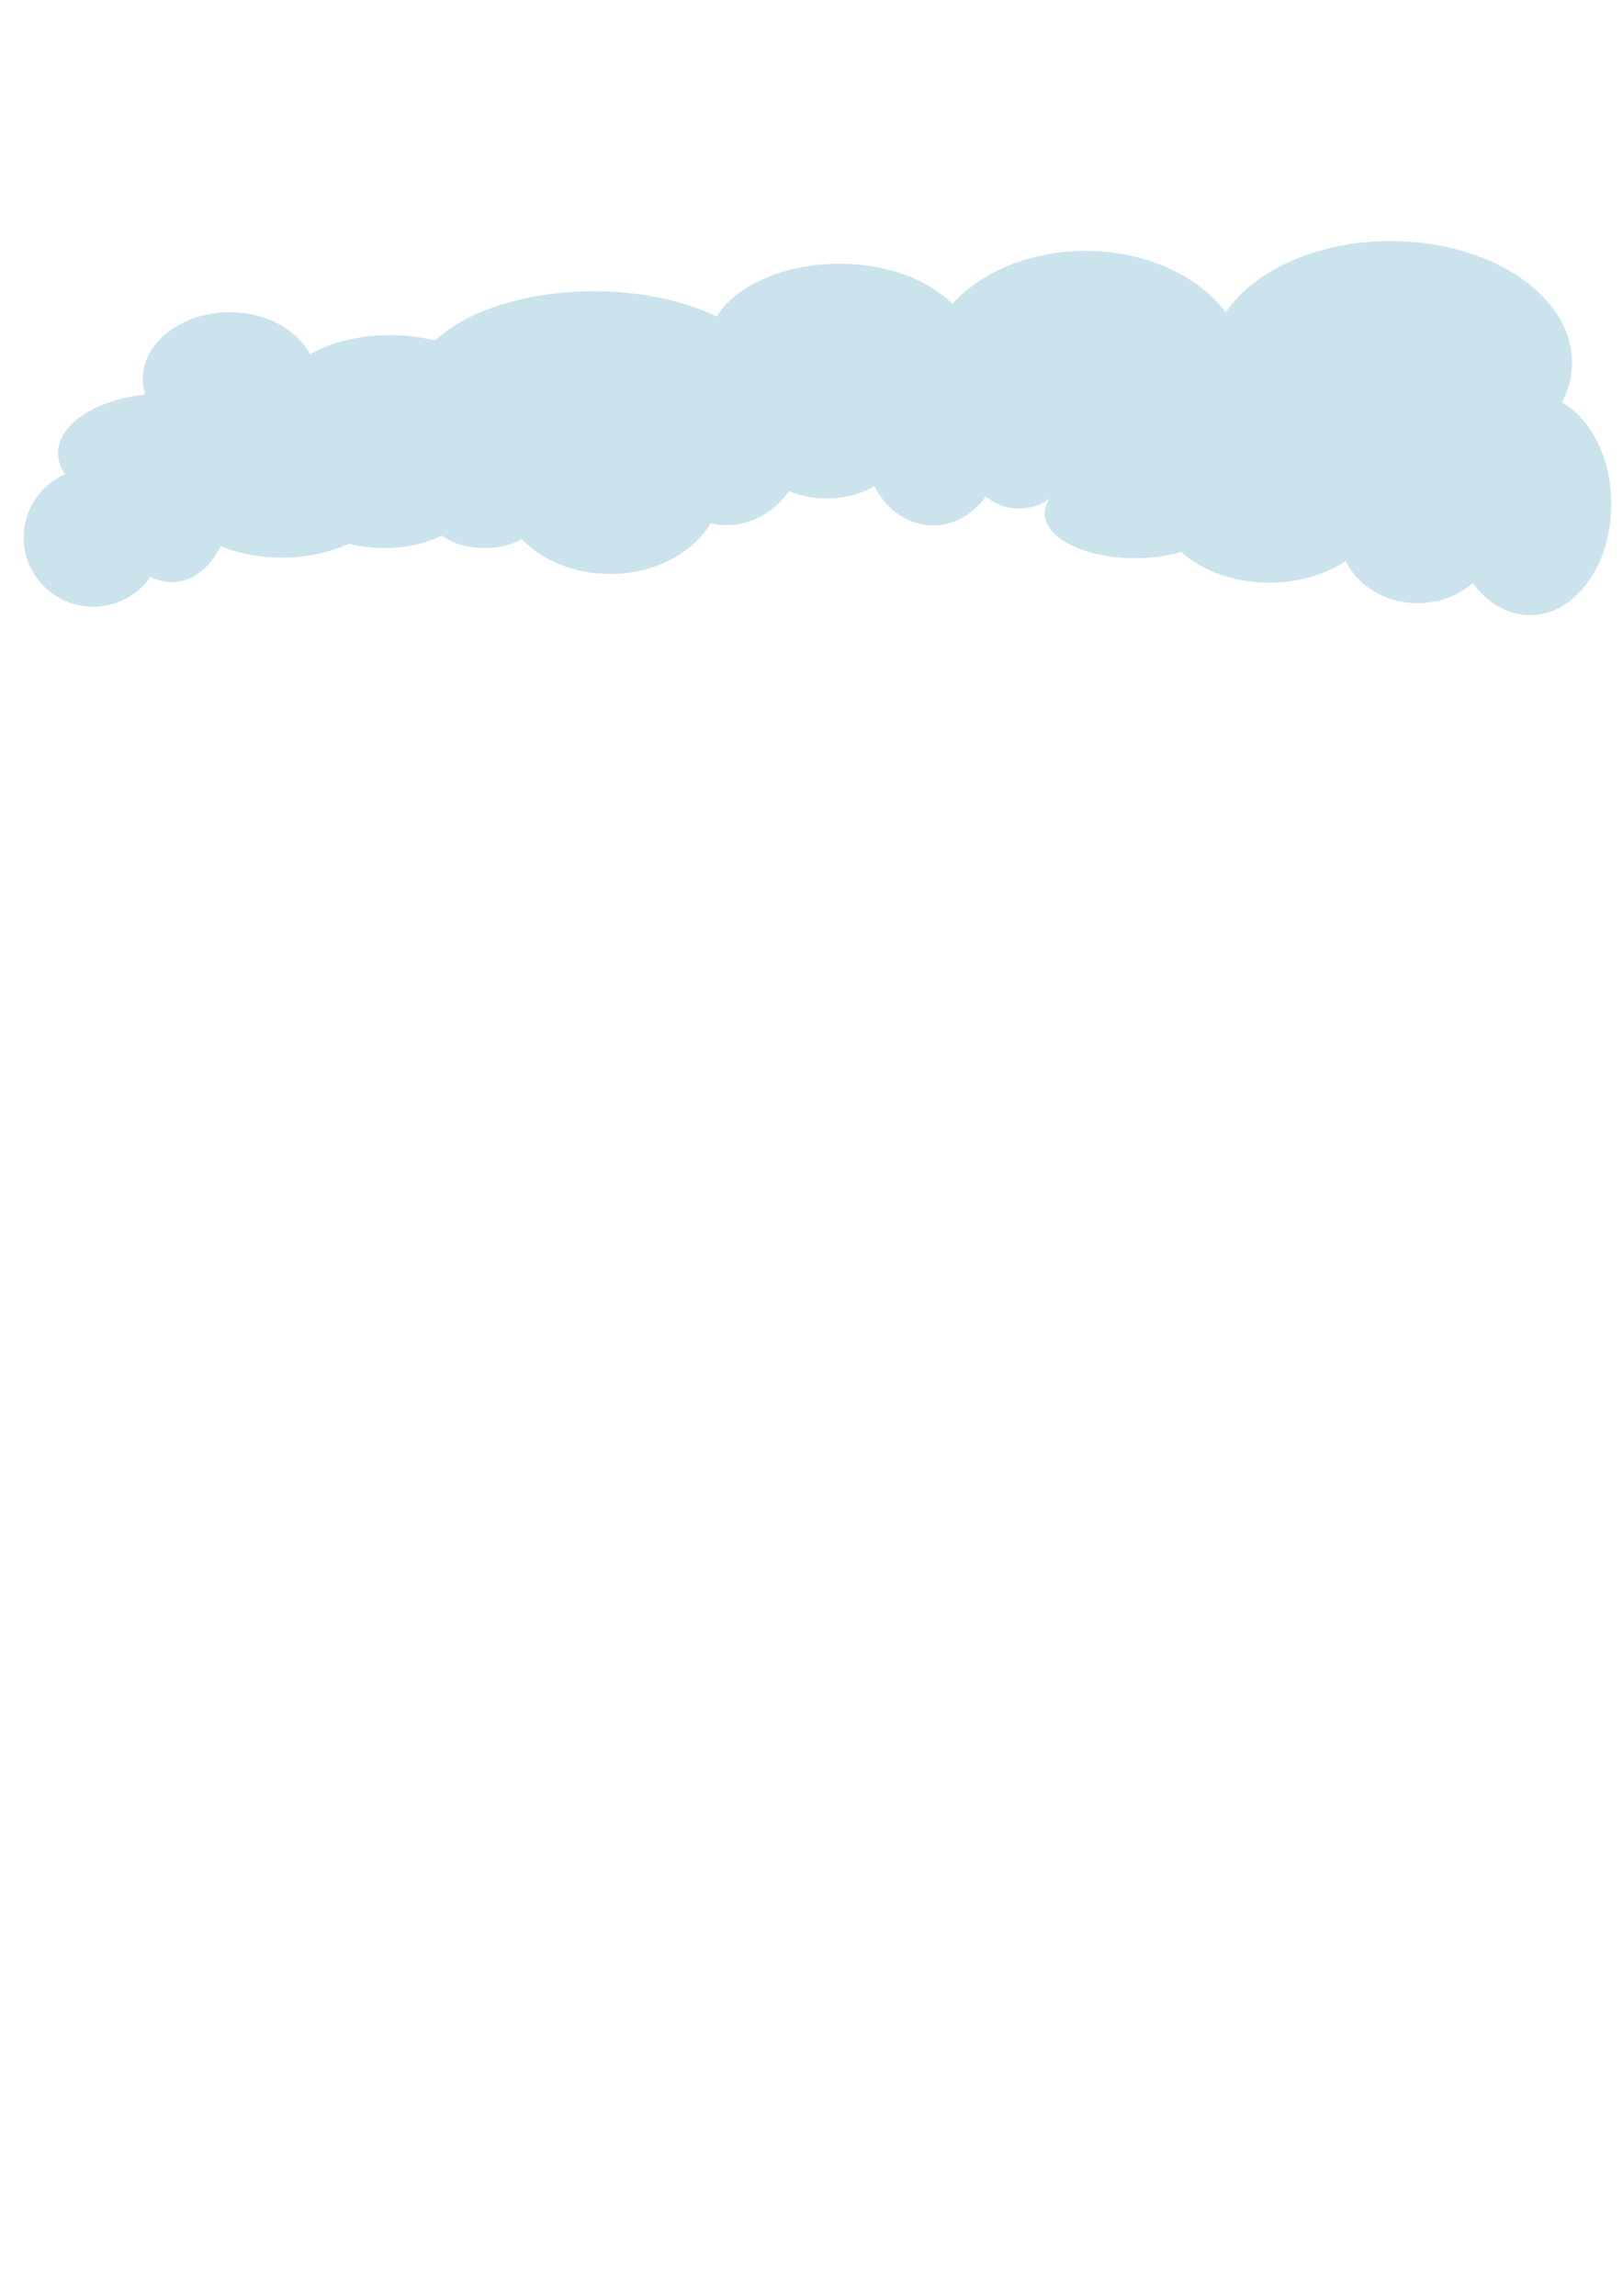 <?xml version="1.0" encoding="utf-8"?>
<!-- Generator: Adobe Illustrator 25.2.3, SVG Export Plug-In . SVG Version: 6.00 Build 0)  -->
<svg version="1.1" id="Layer_1" xmlns="http://www.w3.org/2000/svg" xmlns:xlink="http://www.w3.org/1999/xlink" x="0px" y="0px"
	 viewBox="0 0 595.3 841.9" style="enable-background:new 0 0 595.3 841.9;" xml:space="preserve">
<style type="text/css">
	.st0{fill:#CAE3ED;}
	.st1{fill:#9ECADA;}
	.st2{fill:#6EB4CE;}
</style>
<rect x="-147.1" y="204" class="st0" width="52.2" height="52.2"/>
<rect x="-147.1" y="263.7" class="st1" width="52.2" height="52.2"/>
<rect x="-147.1" y="327.1" class="st2" width="52.2" height="52.2"/>
<path class="st0" d="M572.9,147.6c2.4-4.6,3.7-9.5,3.7-14.6c0-24.6-29.8-44.6-66.5-44.6c-26.9,0-50,10.7-60.5,26.1
	c-10.2-13.4-29.4-22.5-51.4-22.5c-20.3,0-38.3,7.7-48.9,19.5c-8.5-8.8-23.8-14.8-41.4-14.8c-20.5,0-38.1,8.1-45,19.4
	c-11.9-5.8-27.7-9.3-45.1-9.3c-25,0-46.8,7.3-58.2,18.1c-5-1.3-10.6-2-16.5-2c-11.6,0-22.1,2.7-29.4,7.1
	c-4.7-9.1-16.1-15.5-29.5-15.5c-17.5,0-31.8,11-31.8,24.5c0,2,0.3,3.9,0.9,5.7c-18.2,1.9-32,10.8-32,21.5c0,2.7,0.9,5.3,2.5,7.7
	c-8.9,4-15.1,12.8-15.1,23.2c0,14,11.4,25.4,25.5,25.4c8.7,0,16.4-4.3,21-11c2.4,1.3,5.1,2,7.8,2c7.4,0,14-5.2,17.9-13.2
	c6.7,2.7,14.3,4.2,22.5,4.2c9,0,17.4-1.9,24.6-5.1c4,1,8.3,1.6,12.8,1.6c7.9,0,15.3-1.7,21.3-4.6c3.9,2.9,9.5,4.6,15.7,4.6
	c5.1,0,9.9-1.2,13.6-3.3c7.5,7.8,19.2,12.8,32.4,12.8c16.2,0,30.2-7.6,36.9-18.6c1.9,0.4,3.8,0.7,5.8,0.7c9.3,0,17.6-4.9,22.9-12.5
	c4.1,1.7,8.8,2.7,13.8,2.7c6.7,0,12.8-1.7,17.5-4.5c4.4,8.6,12.4,14.4,21.6,14.4c7.8,0,14.7-4.2,19.3-10.7c3.2,2.8,7.5,4.5,12.2,4.5
	c4.3,0,8.3-1.4,11.3-3.7c-1.2,1.7-1.9,3.6-1.9,5.5c0,9.1,14.8,16.4,33.1,16.4c6.2,0,12-0.8,16.9-2.3c7.8,6.9,19.4,11.3,32.4,11.3
	c10.7,0,20.5-3,28-7.9c4.5,9.1,14.6,15.4,26.4,15.4c7.9,0,15-2.8,20.2-7.4c5.4,7.3,12.8,11.8,21,11.8c16.4,0,29.8-18.2,29.8-40.6
	C591.1,168.2,583.6,153.7,572.9,147.6z"/>
</svg>
